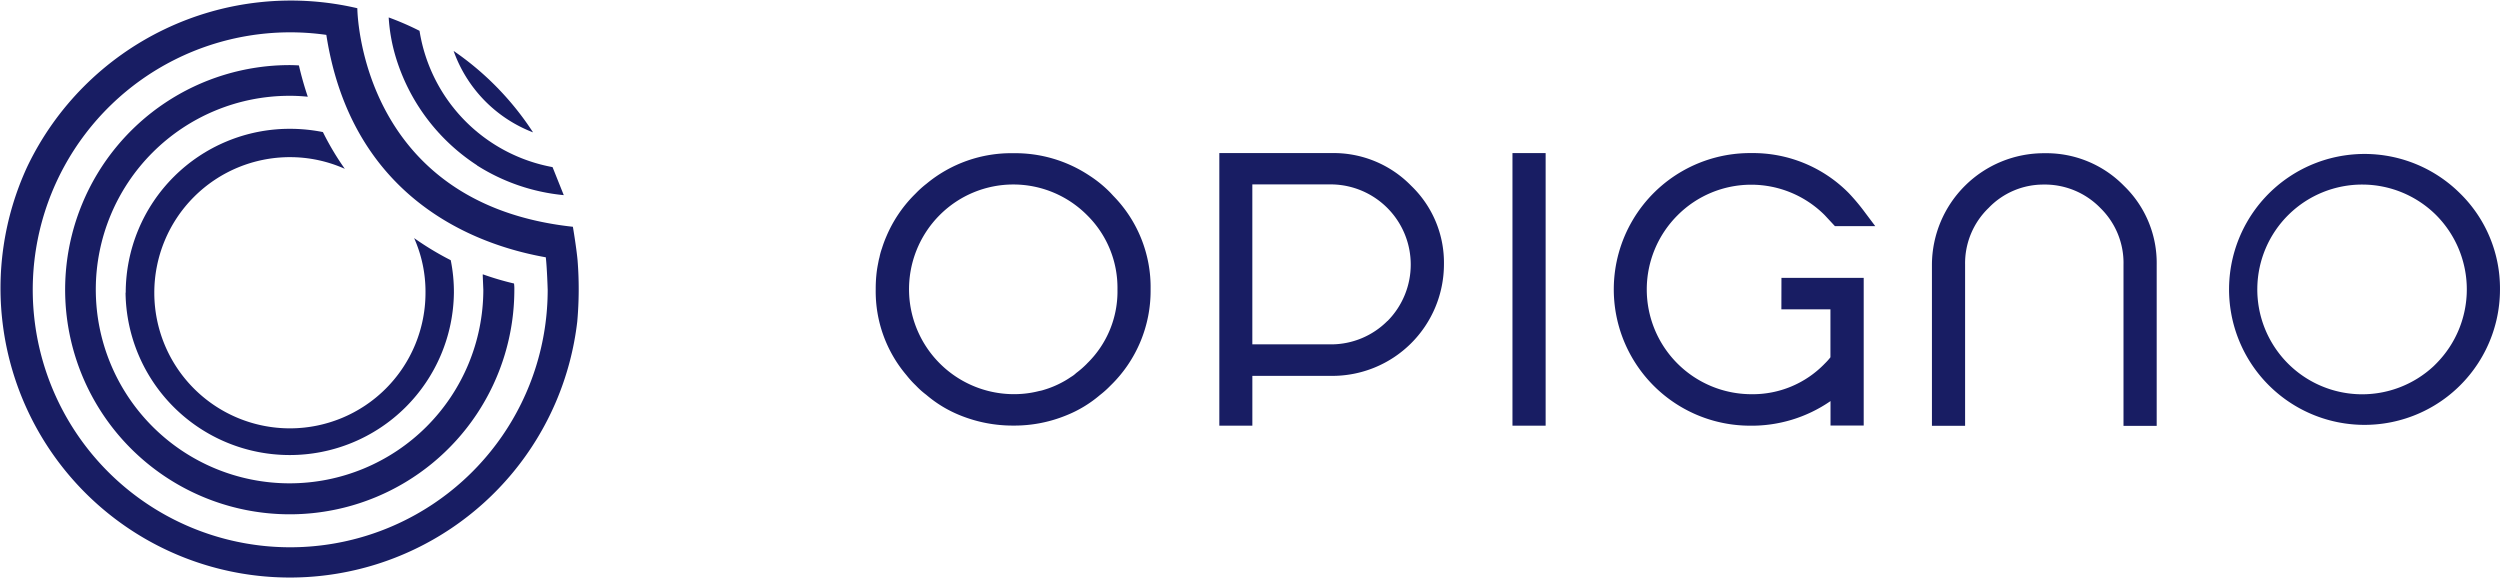 <svg xmlns="http://www.w3.org/2000/svg" width="125.5" height="29.036" viewBox="0 0 125.5 29.036">
  <g id="logo" transform="translate(0.012 -0.007)">
    <g id="Groupe_9" data-name="Groupe 9" transform="translate(-0.012 0.007)">
      <g id="Groupe_6" data-name="Groupe 6" transform="translate(22.771 2.556)">
        <g id="Groupe_5" data-name="Groupe 5">
          <path id="Tracé_9" data-name="Tracé 9" d="M295.188,36.789A6.826,6.826,0,0,1,291.2,32.7,14.6,14.6,0,0,1,295.188,36.789Z" transform="translate(-291.2 -32.7)" fill="#181d63" fill-rule="evenodd"/>
        </g>
      </g>
      <g id="Groupe_8" data-name="Groupe 8" transform="translate(0 0)">
        <g id="Groupe_7" data-name="Groupe 7">
          <path id="Tracé_10" data-name="Tracé 10" d="M28.982,13.072c-.063-.672-.235-1.681-.235-1.681C17.973,10.226,17.926.42,17.926.42A14.667,14.667,0,0,0,1.357,8.373a14.525,14.525,0,1,0,27.61,7.772A18.392,18.392,0,0,0,28.982,13.072Zm-1.5,1.462A12.925,12.925,0,1,1,16.37,1.758c1.189,7.663,6.7,10.4,11.017,11.166C27.45,13.463,27.481,14.534,27.481,14.534Z" transform="translate(0.012 -0.007)" fill="#181d63" fill-rule="evenodd"/>
          <path id="Tracé_11" data-name="Tracé 11" d="M64.351,53.06A11.275,11.275,0,1,1,53.075,41.8c.156,0,.313.008.461.016q.188.809.446,1.572a8.736,8.736,0,0,0-.915-.047,9.727,9.727,0,1,0,9.727,9.743l-.031-.758.008-.023a14.256,14.256,0,0,0,1.564.461A1.893,1.893,0,0,1,64.351,53.06Z" transform="translate(-38.531 -38.532)" fill="#181d63" fill-rule="evenodd"/>
          <path id="Tracé_12" data-name="Tracé 12" d="M97.083,90.926a8.242,8.242,0,0,1-16.483,0h.008A8.234,8.234,0,0,1,88.849,82.7a8.452,8.452,0,0,1,1.658.164,13.7,13.7,0,0,0,1.1,1.845,6.742,6.742,0,0,0-2.768-.586,6.807,6.807,0,1,0,6.818,6.8,6.609,6.609,0,0,0-.571-2.737,14.712,14.712,0,0,0,1.838,1.11A8.023,8.023,0,0,1,97.083,90.926Z" transform="translate(-74.297 -76.234)" fill="#181d63" fill-rule="evenodd"/>
          <path id="Tracé_13" data-name="Tracé 13" d="M253.932,18.628V18.62a9.886,9.886,0,0,1-4.113-5.552A8.67,8.67,0,0,1,249.5,11.2a14.1,14.1,0,0,1,1.548.672,8.275,8.275,0,0,0,6.678,6.842l.563,1.407A9.868,9.868,0,0,1,253.932,18.628Z" transform="translate(-229.988 -10.325)" fill="#181d63" fill-rule="evenodd"/>
        </g>
      </g>
    </g>
    <g id="Groupe_11" data-name="Groupe 11" transform="translate(43.948 7.7)">
      <g id="Groupe_10" data-name="Groupe 10">
        <path id="Tracé_14" data-name="Tracé 14" d="M574.124,100.535,574,100.4a6.039,6.039,0,0,0-1.056-.868,6.732,6.732,0,0,0-3.831-1.134,6.663,6.663,0,0,0-4.363,1.533,4.907,4.907,0,0,0-.524.469l-.125.125a6.613,6.613,0,0,0-1.361,2.041,5.92,5.92,0,0,0-.227.61,3.167,3.167,0,0,0-.125.454c-.039.133-.055.25-.078.36a5.288,5.288,0,0,0-.078.54,6.965,6.965,0,0,0-.031.7,6.494,6.494,0,0,0,1.548,4.316,4.825,4.825,0,0,0,.469.516,4.049,4.049,0,0,0,.516.461,6.132,6.132,0,0,0,1.72,1.04,7.02,7.02,0,0,0,2.651.508,6.871,6.871,0,0,0,2.651-.508,6.07,6.07,0,0,0,1.7-1.024,4.884,4.884,0,0,0,.524-.469A6.622,6.622,0,0,0,576,105.242,6.547,6.547,0,0,0,574.124,100.535Zm-1.321,8.429a4.645,4.645,0,0,1-.539.469,1.372,1.372,0,0,1-.266.2,4.356,4.356,0,0,1-.438.266,4.785,4.785,0,0,1-.907.375,1.637,1.637,0,0,1-.25.063,4.967,4.967,0,0,1-.758.133,5.269,5.269,0,0,1-4.23-8.969,5.219,5.219,0,0,1,7.389,0,5.118,5.118,0,0,1,1.533,3.73A5.045,5.045,0,0,1,572.8,108.964Z" transform="translate(-562.2 -98.4)" fill="#181d63"/>
      </g>
    </g>
    <g id="Groupe_13" data-name="Groupe 13" transform="translate(61.198 7.692)">
      <g id="Groupe_12" data-name="Groupe 12">
        <path id="Tracé_15" data-name="Tracé 15" d="M792.433,99.942a5.434,5.434,0,0,0-4-1.642H782.8v13.684h1.658v-2.5h3.972a5.607,5.607,0,0,0,5.646-5.591A5.35,5.35,0,0,0,792.433,99.942Zm-1.188,6.787h-.008a3.994,3.994,0,0,1-2.8,1.173h-3.98v-8.03h3.972a4.025,4.025,0,0,1,2.815,6.857Z" transform="translate(-782.8 -98.3)" fill="#181d63"/>
      </g>
    </g>
    <g id="Groupe_15" data-name="Groupe 15" transform="translate(75.914 7.692)">
      <g id="Groupe_14" data-name="Groupe 14">
        <rect id="Rectangle_6" data-name="Rectangle 6" width="1.665" height="13.684" fill="#181d63"/>
      </g>
    </g>
    <g id="Groupe_17" data-name="Groupe 17" transform="translate(80.996 7.691)">
      <g id="B_1_">
        <g id="Groupe_16" data-name="Groupe 16">
          <path id="Tracé_16" data-name="Tracé 16" d="M1044.421,104.546h4.129v7.413h-1.666v-1.228a6.965,6.965,0,0,1-4.1,1.235,6.842,6.842,0,0,1,.125-13.684,6.75,6.75,0,0,1,4.9,2.017,10.48,10.48,0,0,1,.821.985l.5.665h-2.025l-.516-.555a5.219,5.219,0,0,0-7.381.008,5.258,5.258,0,0,0,3.691,8.984,5.02,5.02,0,0,0,3.7-1.54,3.06,3.06,0,0,0,.281-.313v-2.408h-2.463Z" transform="translate(-1036 -98.281)" fill="#181d63"/>
        </g>
      </g>
    </g>
    <g id="Groupe_19" data-name="Groupe 19" transform="translate(96.971 7.7)">
      <g id="Groupe_18" data-name="Groupe 18">
        <path id="Tracé_17" data-name="Tracé 17" d="M1251.583,103.991v8.093h-1.666v-8.093a3.851,3.851,0,0,0-1.157-2.838,3.89,3.89,0,0,0-2.862-1.181,3.809,3.809,0,0,0-2.752,1.173,3.856,3.856,0,0,0-1.181,2.838v8.1H1240.3v-8.093a5.62,5.62,0,0,1,5.646-5.591,5.448,5.448,0,0,1,4,1.642A5.38,5.38,0,0,1,1251.583,103.991Z" transform="translate(-1240.3 -98.4)" fill="#181d63"/>
      </g>
    </g>
    <g id="Groupe_21" data-name="Groupe 21" transform="translate(111.679 7.692)">
      <g id="Groupe_20" data-name="Groupe 20">
        <path id="Tracé_18" data-name="Tracé 18" d="M1440.191,100.31a6.8,6.8,0,1,0,2.017,4.832A6.675,6.675,0,0,0,1440.191,100.31Zm-1.181,8.554-.125.125a5.264,5.264,0,1,1,.125-7.569,5.286,5.286,0,0,1,0,7.444Z" transform="translate(-1428.4 -98.3)" fill="#181d63"/>
      </g>
    </g>
  </g>
</svg>
